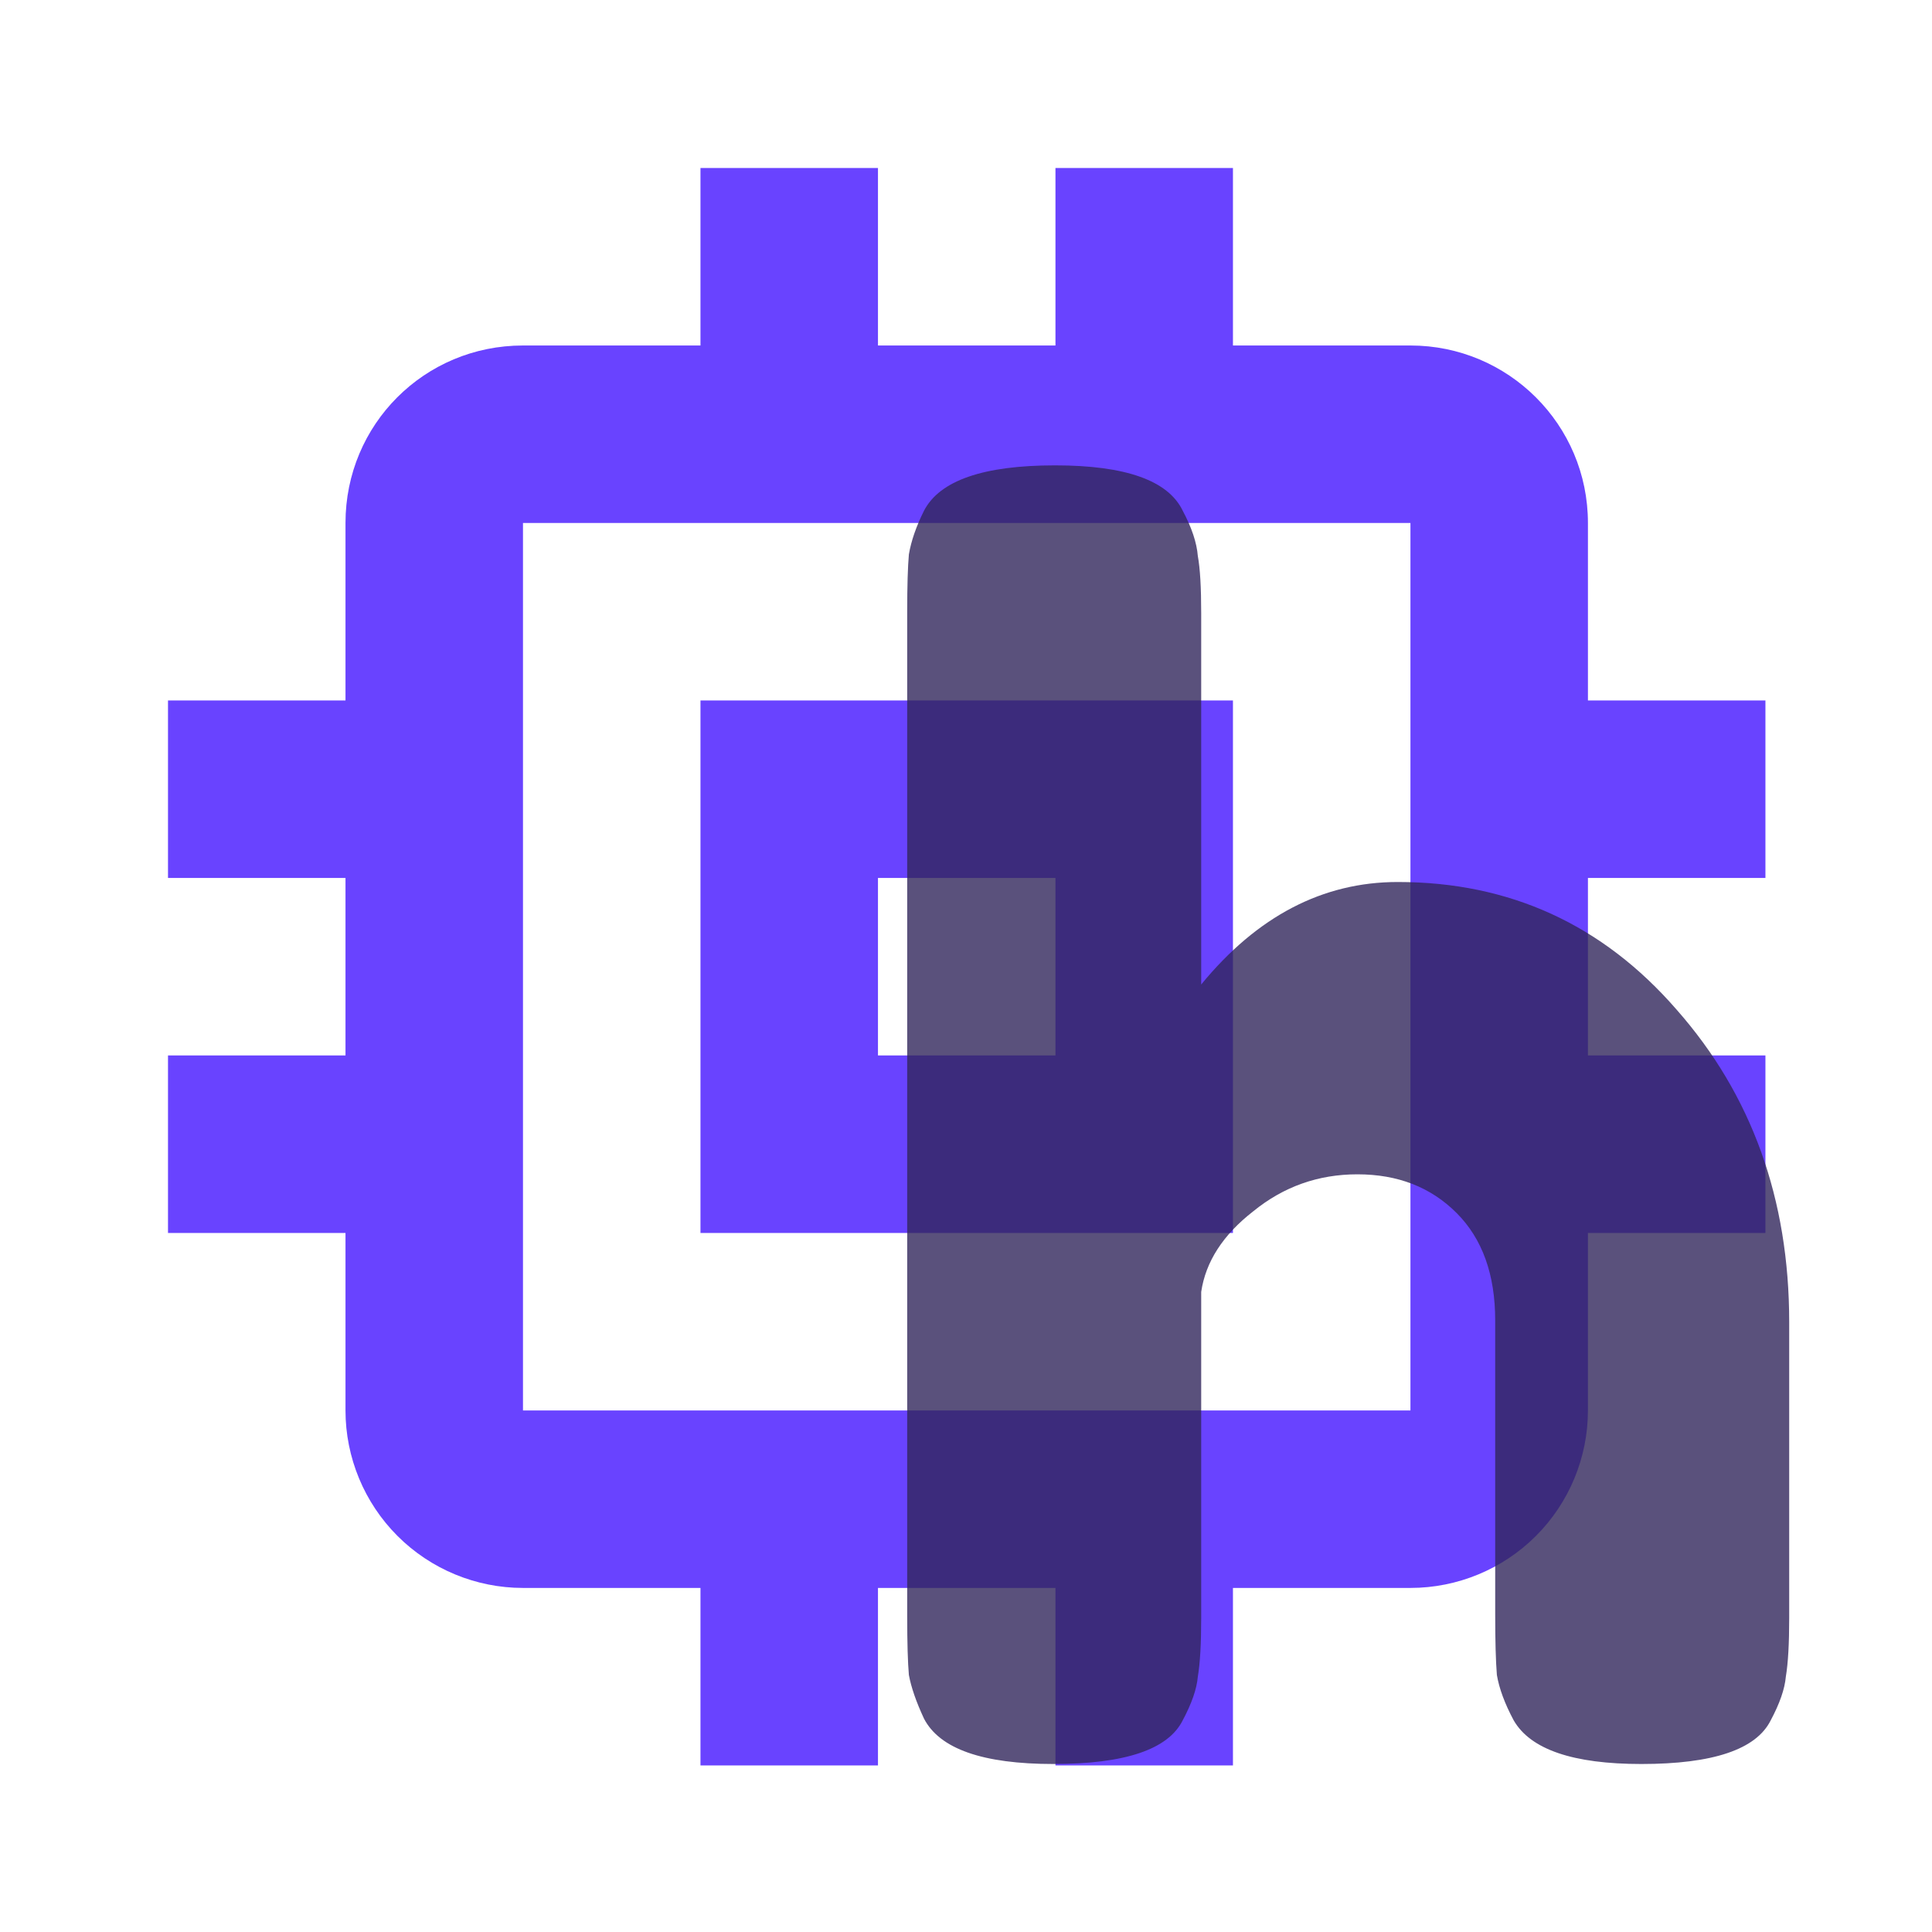 <svg width="23" height="23" viewBox="0 0 23 23" fill="none" xmlns="http://www.w3.org/2000/svg">
<path d="M16.791 16.791H6.226V6.226H16.791M21.017 10.452V8.339H18.904V6.226C18.904 5.053 17.954 4.113 16.791 4.113H14.678V2H12.565V4.113H10.452V2H8.339V4.113H6.226C5.053 4.113 4.113 5.053 4.113 6.226V8.339H2V10.452H4.113V12.565H2V14.678H4.113V16.791C4.113 17.351 4.336 17.889 4.732 18.285C5.128 18.681 5.666 18.904 6.226 18.904H8.339V21.017H10.452V18.904H12.565V21.017H14.678V18.904H16.791C17.351 18.904 17.889 18.681 18.285 18.285C18.681 17.889 18.904 17.351 18.904 16.791V14.678H21.017V12.565H18.904V10.452M12.565 12.565H10.452V10.452H12.565M14.678 8.339H8.339V14.678H14.678V8.339Z" fill="#6943FF"/>
<path d="M16.64 10.5C17.973 10.5 19.08 11.007 19.96 12.02C20.853 13.033 21.3 14.273 21.3 15.74V19.26C21.3 19.567 21.287 19.8 21.26 19.96C21.247 20.107 21.187 20.28 21.08 20.48C20.907 20.827 20.393 21 19.54 21C18.727 21 18.22 20.827 18.02 20.48C17.913 20.28 17.847 20.1 17.82 19.94C17.807 19.78 17.8 19.54 17.8 19.22V15.72C17.8 15.173 17.647 14.747 17.34 14.44C17.033 14.133 16.64 13.98 16.16 13.98C15.693 13.98 15.28 14.127 14.92 14.42C14.56 14.7 14.353 15.02 14.3 15.38V19.26C14.3 19.567 14.287 19.8 14.26 19.96C14.247 20.107 14.187 20.28 14.08 20.48C13.907 20.827 13.393 21 12.54 21C11.7 21 11.187 20.82 11 20.46C10.907 20.26 10.847 20.087 10.82 19.94C10.807 19.793 10.8 19.56 10.8 19.24V7.28C10.8 6.973 10.807 6.747 10.82 6.6C10.847 6.44 10.907 6.267 11 6.08C11.187 5.72 11.707 5.54 12.56 5.54C13.4 5.54 13.907 5.72 14.08 6.08C14.187 6.28 14.247 6.46 14.26 6.62C14.287 6.767 14.3 6.993 14.3 7.3V11.72C14.967 10.907 15.747 10.5 16.64 10.5Z" fill="#31265C" fill-opacity="0.8"/>
</svg>
